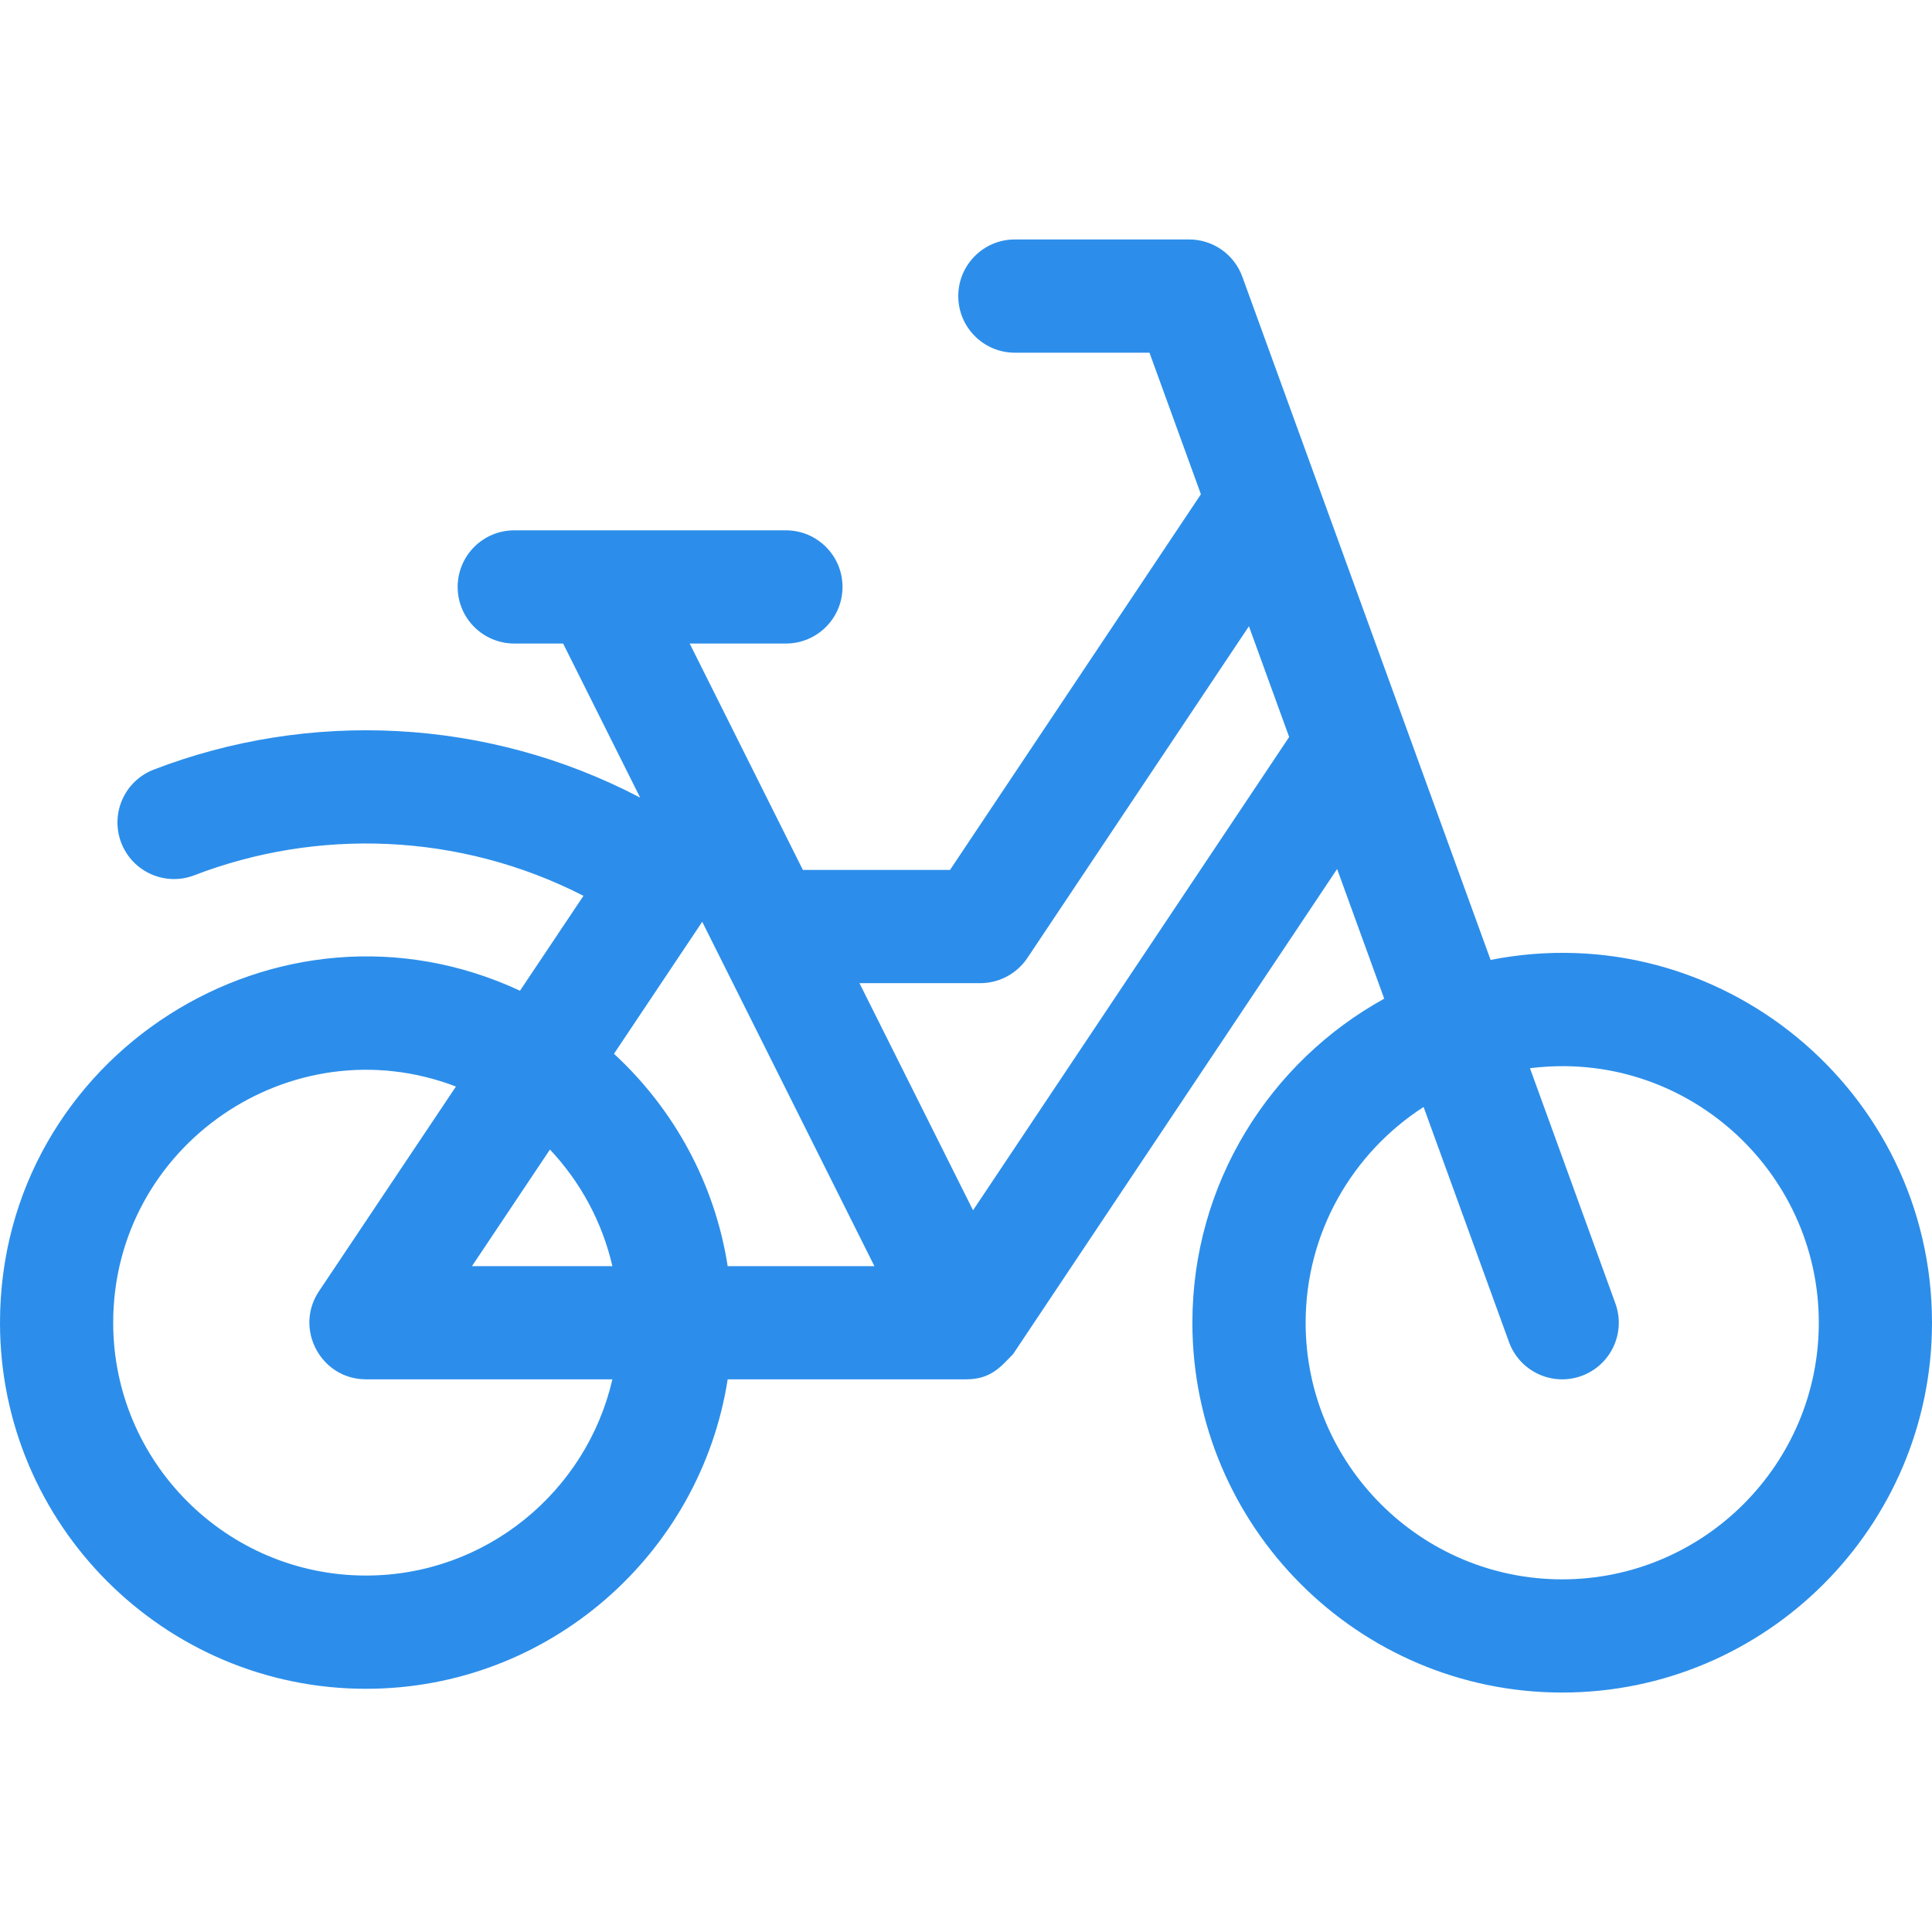 <svg width="34" height="34" viewBox="0 0 34 34" fill="none" xmlns="http://www.w3.org/2000/svg">
<path d="M26.232 16.893L21.863 4.87C21.72 4.476 21.346 4.214 20.927 4.214H17.86C17.31 4.214 16.864 4.66 16.864 5.21C16.864 5.761 17.31 6.207 17.86 6.207H20.229L21.134 8.698L16.719 15.309H14.129C13.49 14.031 12.558 12.168 12.137 11.325H13.831C14.381 11.325 14.827 10.879 14.827 10.329C14.827 9.779 14.381 9.333 13.831 9.333H9.05C8.5 9.333 8.054 9.779 8.054 10.329C8.054 10.879 8.5 11.325 9.05 11.325H9.91L11.266 14.037C8.571 12.624 5.435 12.493 2.705 13.544C2.192 13.742 1.936 14.318 2.134 14.832C2.331 15.345 2.908 15.601 3.421 15.403C5.567 14.577 8.073 14.641 10.268 15.765L9.151 17.435C4.903 15.457 0 18.577 0 23.278C0 26.83 2.89 29.72 6.441 29.72C9.655 29.72 12.325 27.355 12.806 24.274C12.817 24.274 16.989 24.274 17.001 24.274C17.45 24.274 17.623 24.037 17.828 23.831L23.531 15.293L24.36 17.575C22.35 18.684 20.984 20.824 20.984 23.278C20.984 26.866 23.904 29.786 27.492 29.786C31.081 29.786 34 26.866 34 23.278C34 19.189 30.255 16.101 26.232 16.893ZM12.358 16.222L15.388 22.282H12.806C12.577 20.814 11.851 19.509 10.805 18.545L12.358 16.222ZM9.678 20.23C10.211 20.796 10.597 21.5 10.777 22.282H8.306L9.678 20.23ZM6.441 27.727C3.988 27.727 1.992 25.731 1.992 23.278C1.992 20.164 5.123 18.013 8.024 19.121C8.019 19.127 5.464 22.948 5.613 22.724C5.173 23.382 5.644 24.274 6.443 24.274H10.777C10.323 26.249 8.552 27.727 6.441 27.727ZM17.124 21.299L15.125 17.302H17.252C17.584 17.302 17.895 17.135 18.08 16.859L21.979 11.021L22.687 12.97L17.124 21.299ZM27.492 27.794C25.002 27.794 22.977 25.768 22.977 23.278C22.977 21.686 23.805 20.286 25.053 19.481L26.556 23.618C26.744 24.135 27.315 24.402 27.832 24.214C28.349 24.026 28.616 23.455 28.428 22.938L26.925 18.799C29.648 18.456 32.008 20.589 32.008 23.278C32.008 25.768 29.982 27.794 27.492 27.794Z" fill="#2C8EEA"/>
</svg>
